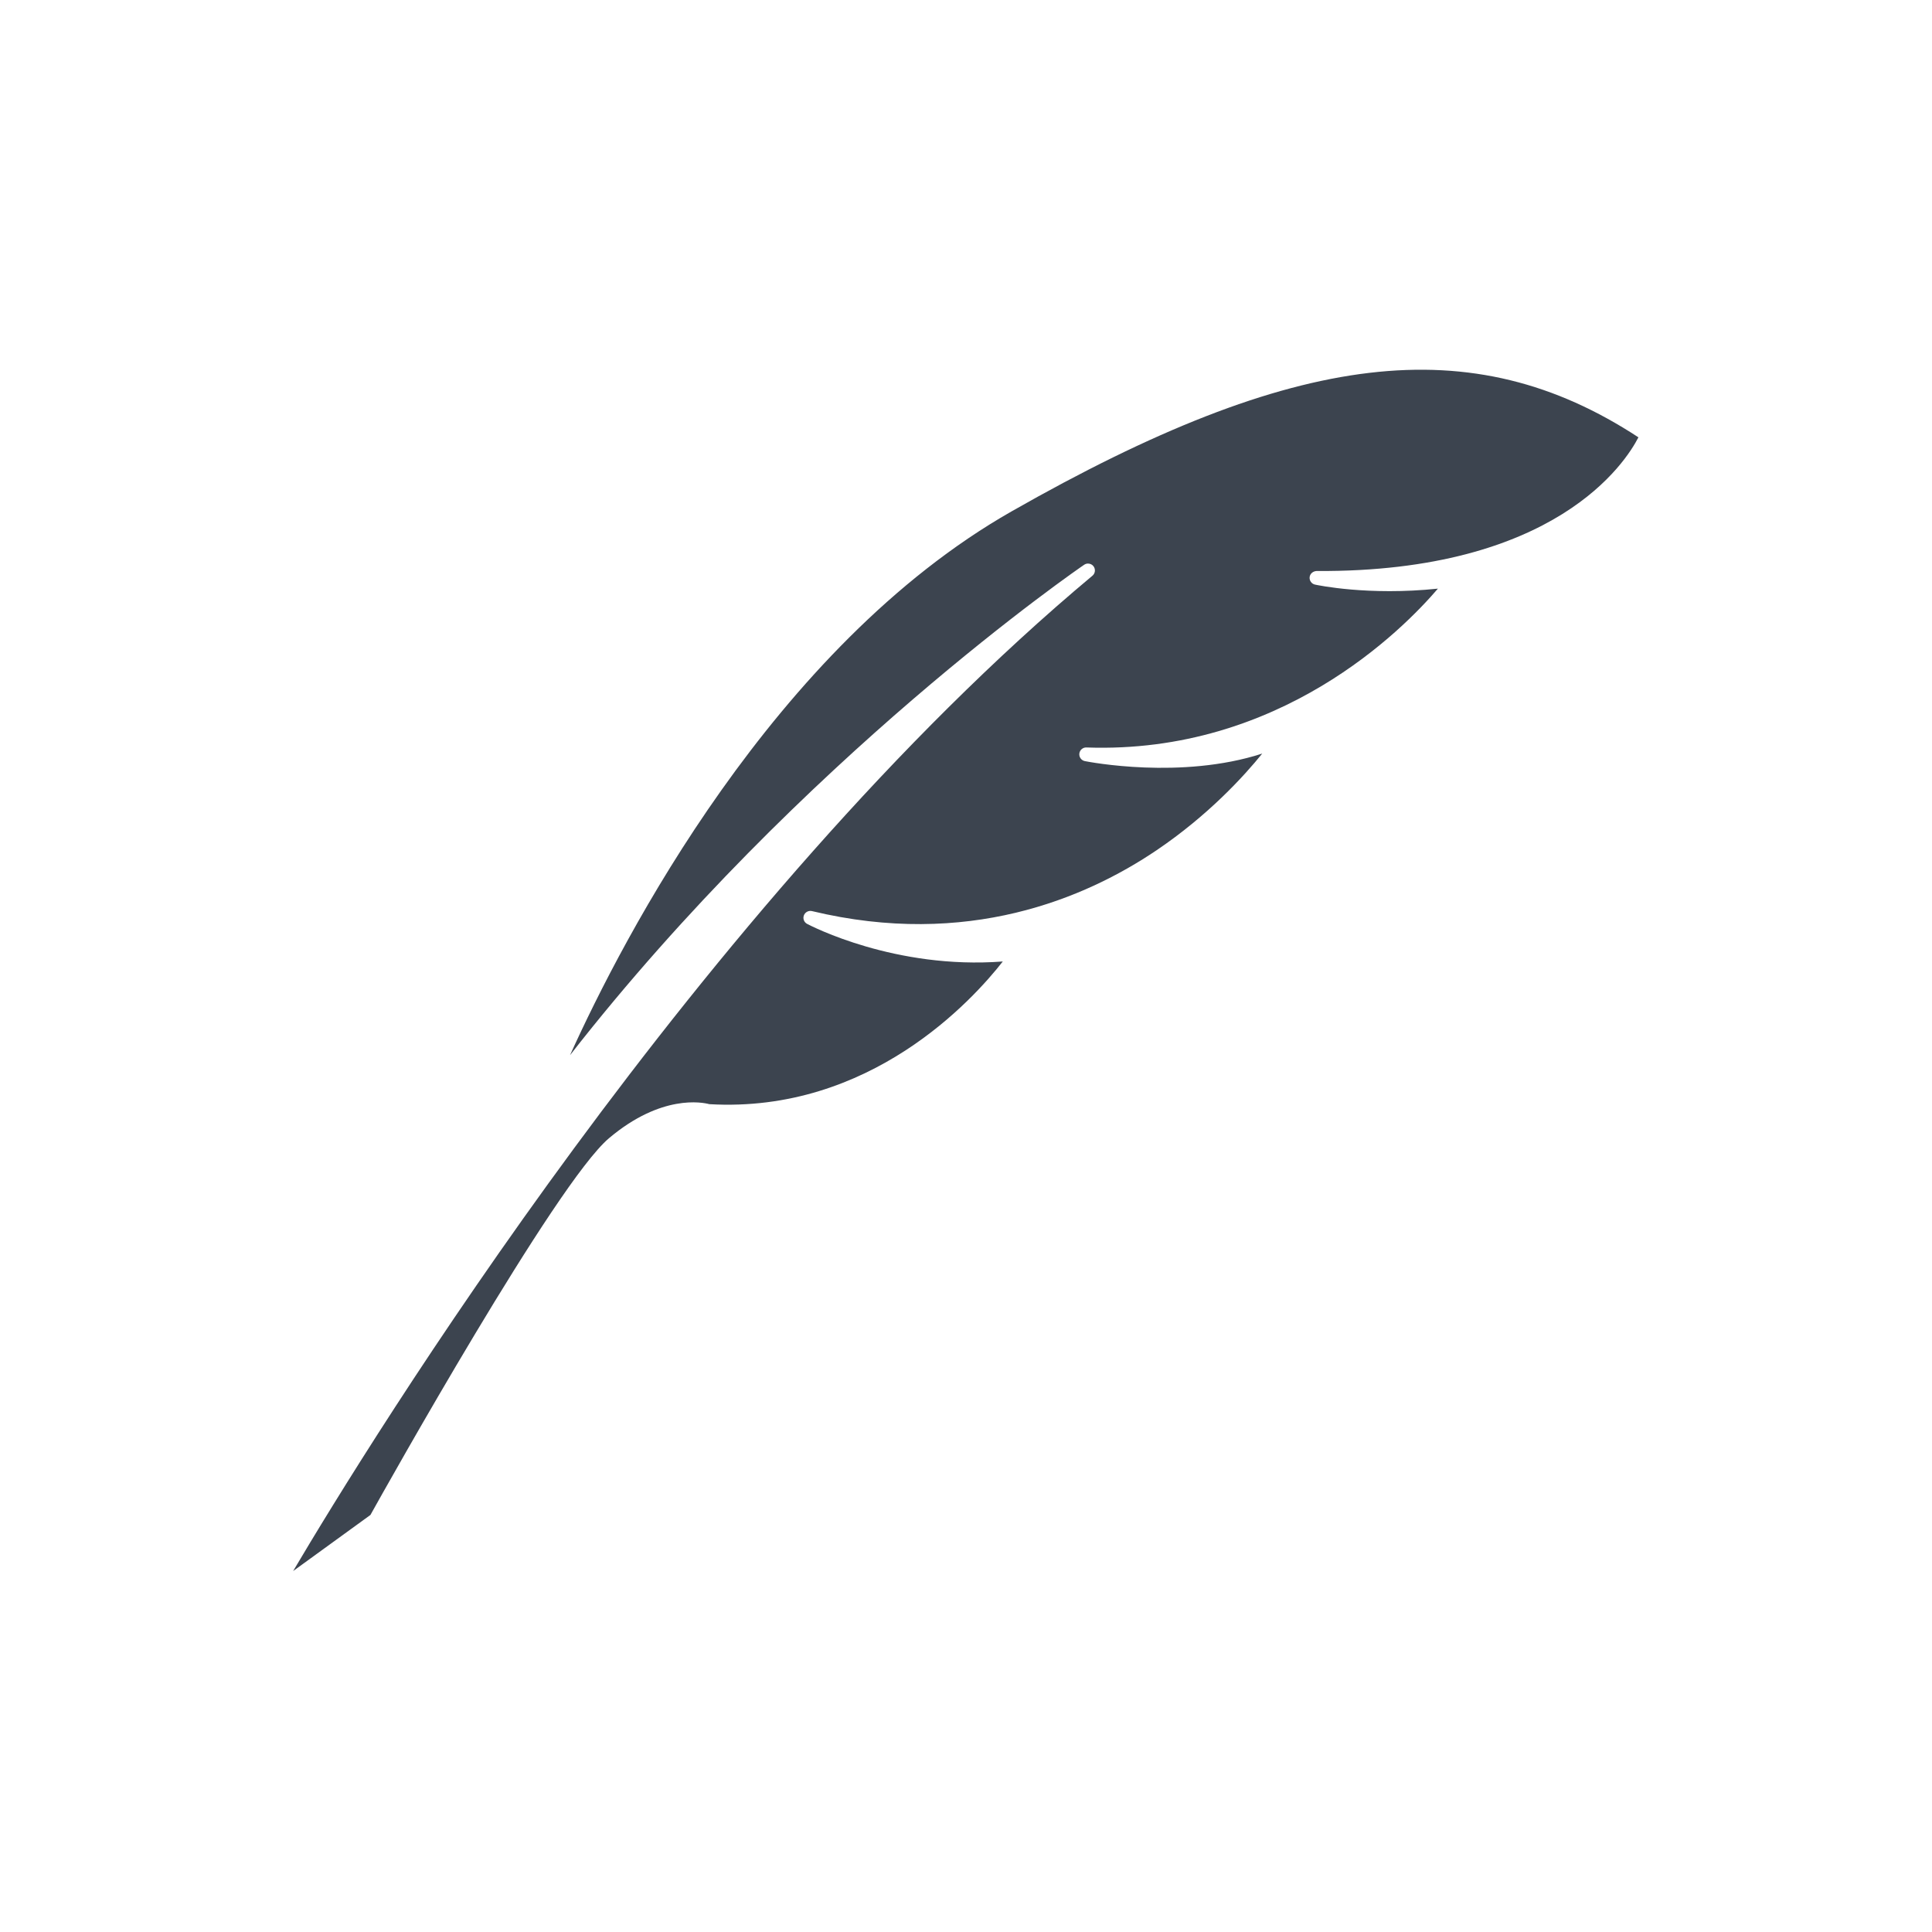 <svg xmlns="http://www.w3.org/2000/svg" enable-background="new 0 0 2000 2000" viewBox="0 0 2000 2000" id="quill-pen">
  <path fill="#3c444f" d="M1362.91,591.108c247.618,1.472,320.019-112.74,333.181-138.394
	c-172.128-112.644-354.802-90.838-648.927,76.679
	c-246.384,140.39-402.023,441.266-457.086,562.937
	c240.061-307.622,529.203-505.641,532.242-507.683
	c1.239-0.855,2.612-1.235,3.99-1.235c2.185,0,4.324,0.95,5.702,2.803
	c2.283,3.041,1.805,7.364-1.141,9.787
	C725.099,934.979,382.174,1493.165,303.455,1626.333l80.005-58.056
	c15.06-27.033,192.078-343.634,246.95-390.003
	c54.162-45.751,96.823-37.152,103.857-35.251
	c166.519,9.692,273.034-108.321,303.822-147.706
	c-111.554,8.504-198.731-36.915-202.582-38.91c-3.183-1.711-4.607-5.464-3.322-8.837
	c1.281-3.325,4.844-5.225,8.314-4.418c160.673,38.577,282.68-12.922,356.746-62.95
	c53.494-36.154,90.504-76.727,109.41-100.102
	c-83.948,27.176-179.25,8.647-183.667,7.792c-3.614-0.761-6.082-4.134-5.656-7.84
	c0.427-3.658,3.61-6.413,7.317-6.271
	c200.202,7.126,327.479-121.861,363.872-164.429
	c-72.164,7.554-124.855-3.658-127.231-4.181c-3.563-0.76-5.939-4.133-5.558-7.744
	C1356.164,593.815,1359.249,591.297,1362.91,591.108z"></path>
</svg>
